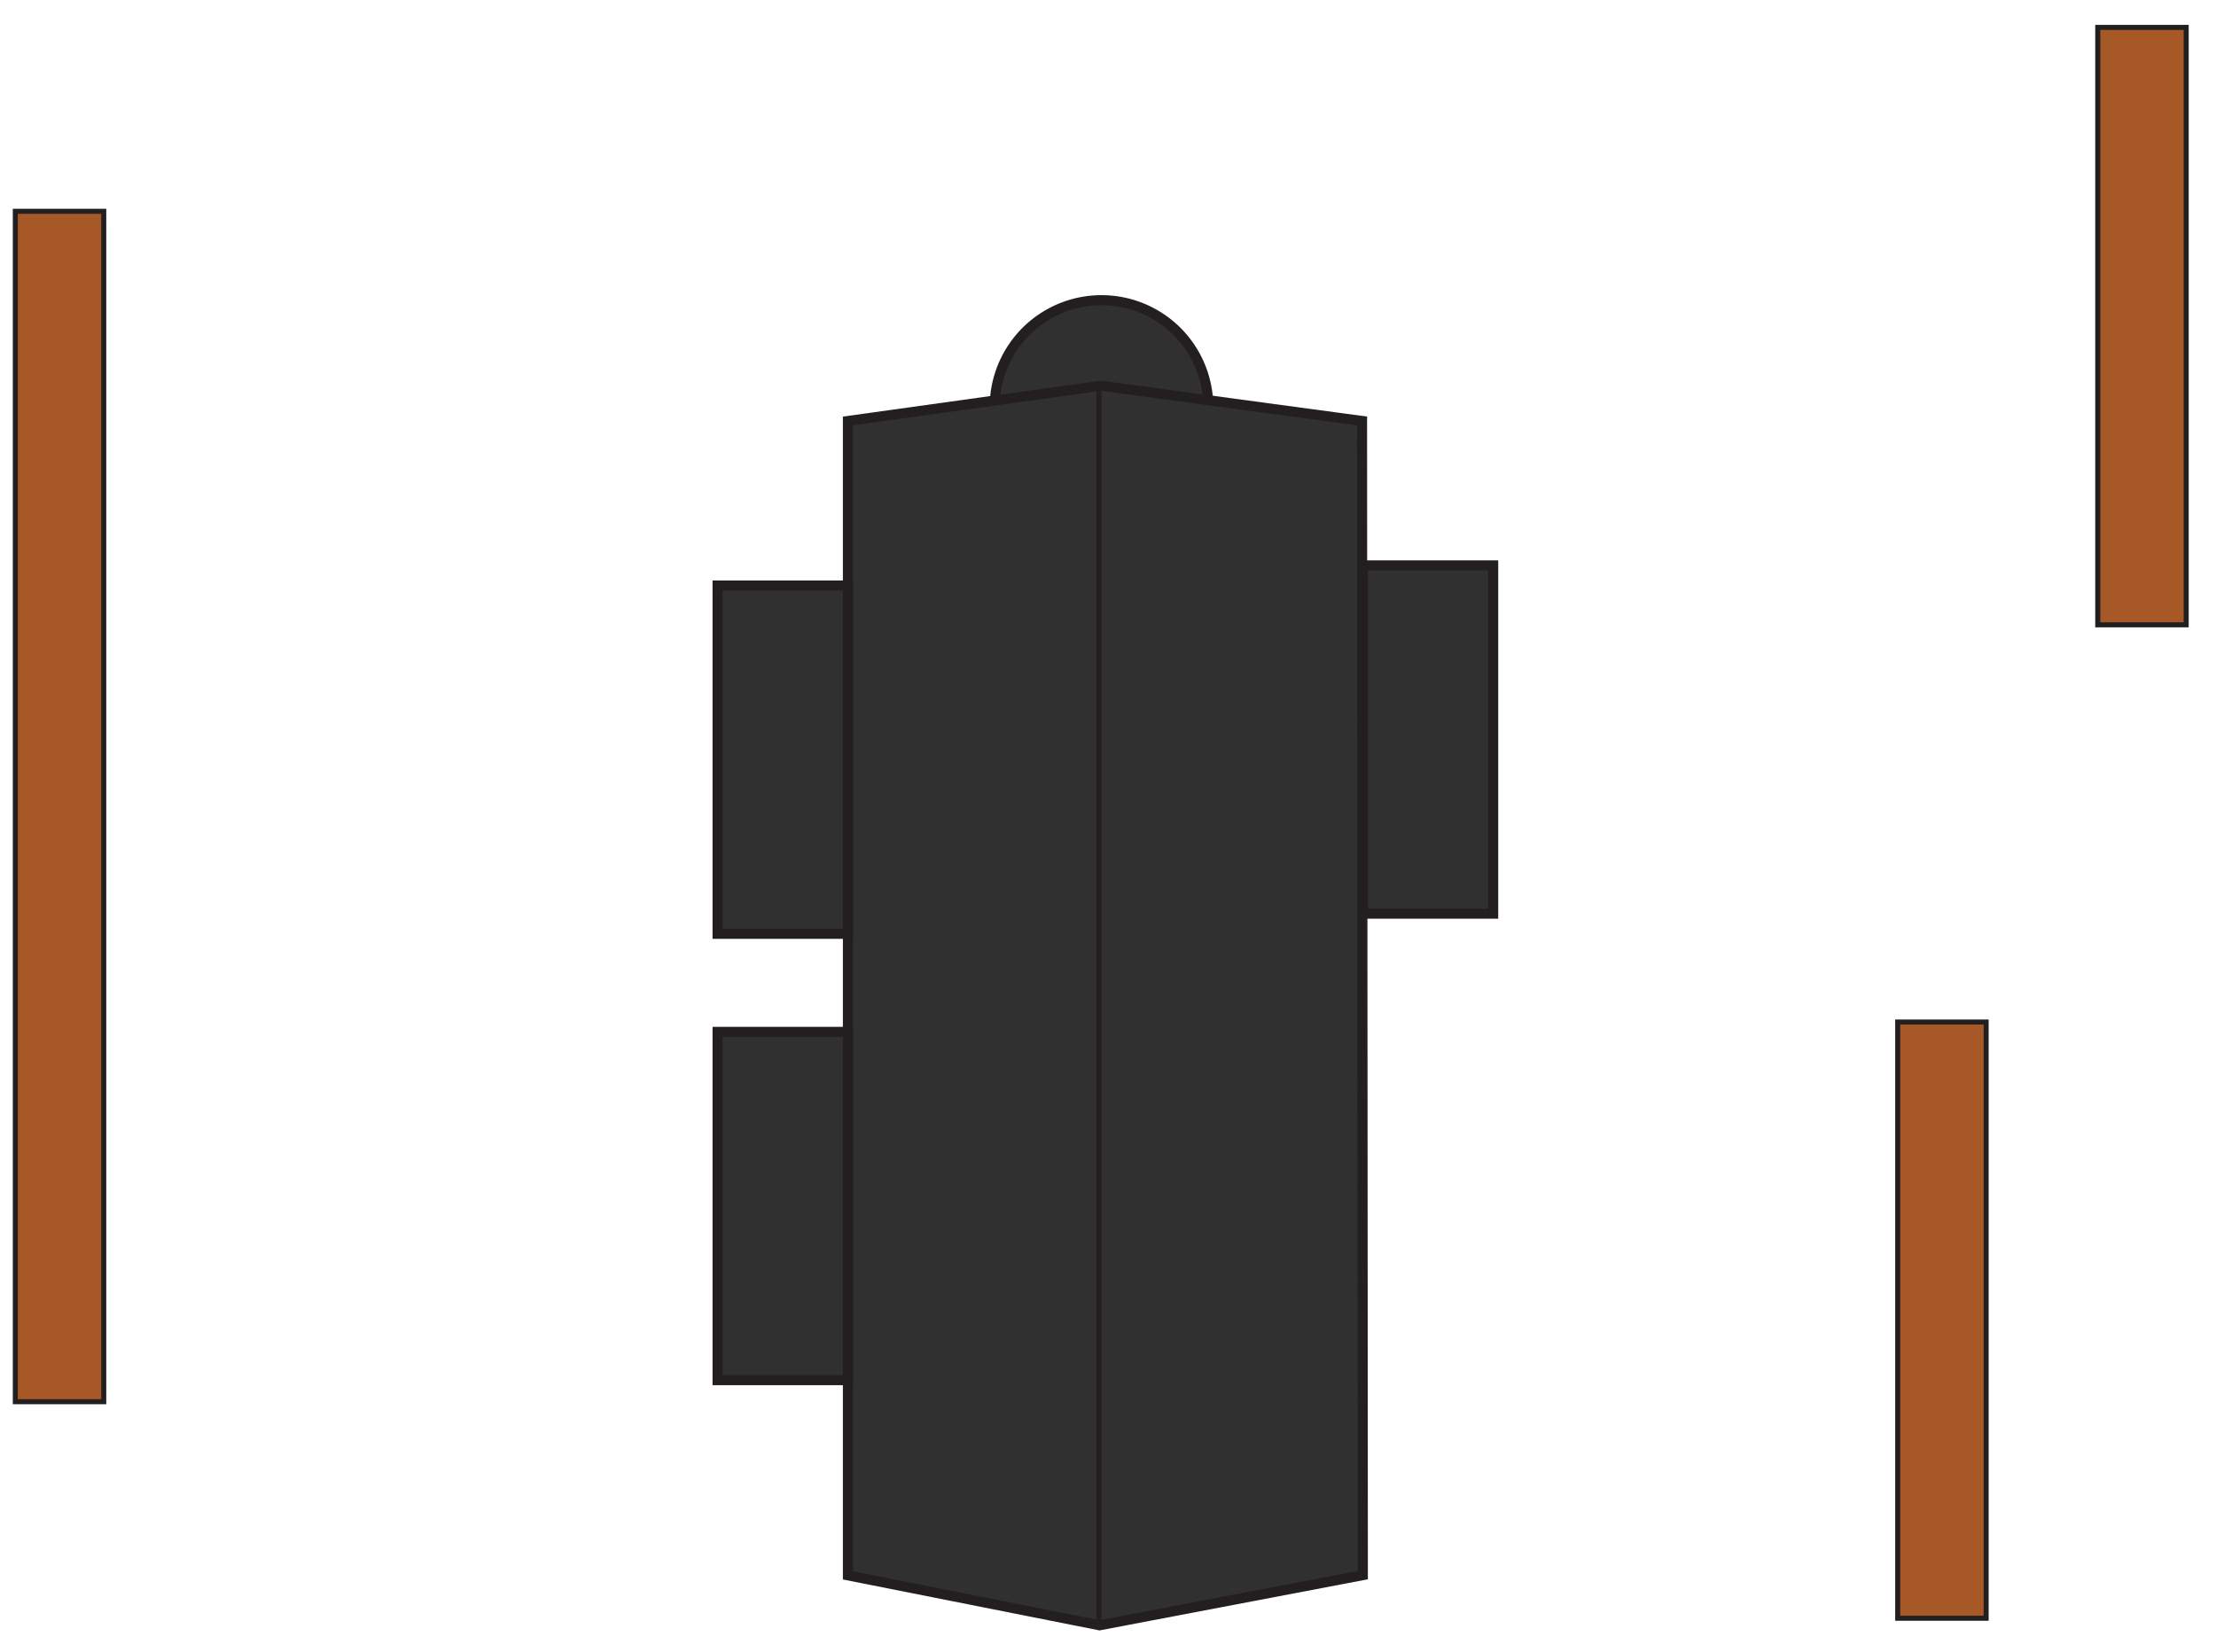<svg width="110" height="82" xmlns="http://www.w3.org/2000/svg" data-name="Layer 1">

 <title>Smelter</title>
 <g>
  <title>Layer 1</title>
  <g id="Platforms">
   <rect stroke-width="0.25px" stroke-miterlimit="10" stroke="#231f20" fill="#a65926" height="59.1" width="4.39" y="10.49" x="0.76" class="cls-1" id="RailsRawIron"/>
   <rect stroke-width="0.25px" stroke-miterlimit="10" stroke="#231f20" fill="#a65926" height="29.66" width="4.39" y="1.36" x="104.13" class="cls-1" id="Iron"/>
   <rect stroke-width="0.25px" stroke-miterlimit="10" stroke="#231f20" fill="#a65926" height="29.6" width="4.39" y="50.74" x="94.2" class="cls-1" id="Cordwood"/>
  </g>
  <g id="Buildings">
   <path id="svg_1" stroke-width="0.5px" fill="#303030" stroke-miterlimit="10" stroke="#231f20" d="m49.4,19.71a5.3,5.3 0 0 1 10.56,0.07" class="cls-2"/>
   <polygon id="svg_2" stroke-width="0.5px" fill="#303030" stroke-miterlimit="10" stroke="#231f20" points="42.09,20.9 54.65,19.15 67.61,20.9 67.65,78.2 54.58,80.69 42.09,78.21 42.09,20.9 " class="cls-2"/>
   <line id="svg_3" fill="none" stroke-width="0.25px" stroke-miterlimit="10" stroke="#231f20" y2="80.84" x2="54.55" y1="19.15" x1="54.55" class="cls-3"/>
   <rect id="svg_4" stroke-width="0.5px" fill="#303030" stroke-miterlimit="10" stroke="#231f20" height="17.29" width="6.47" y="29.07" x="35.62" class="cls-2"/>
   <rect id="svg_5" stroke-width="0.5px" fill="#303030" stroke-miterlimit="10" stroke="#231f20" height="17.29" width="6.47" y="51.23" x="35.62" class="cls-2"/>
   <rect id="svg_6" stroke-width="0.5px" fill="#303030" stroke-miterlimit="10" stroke="#231f20" height="17.29" width="6.47" y="28.07" x="67.65" class="cls-2"/>
  </g>
 </g>
</svg>